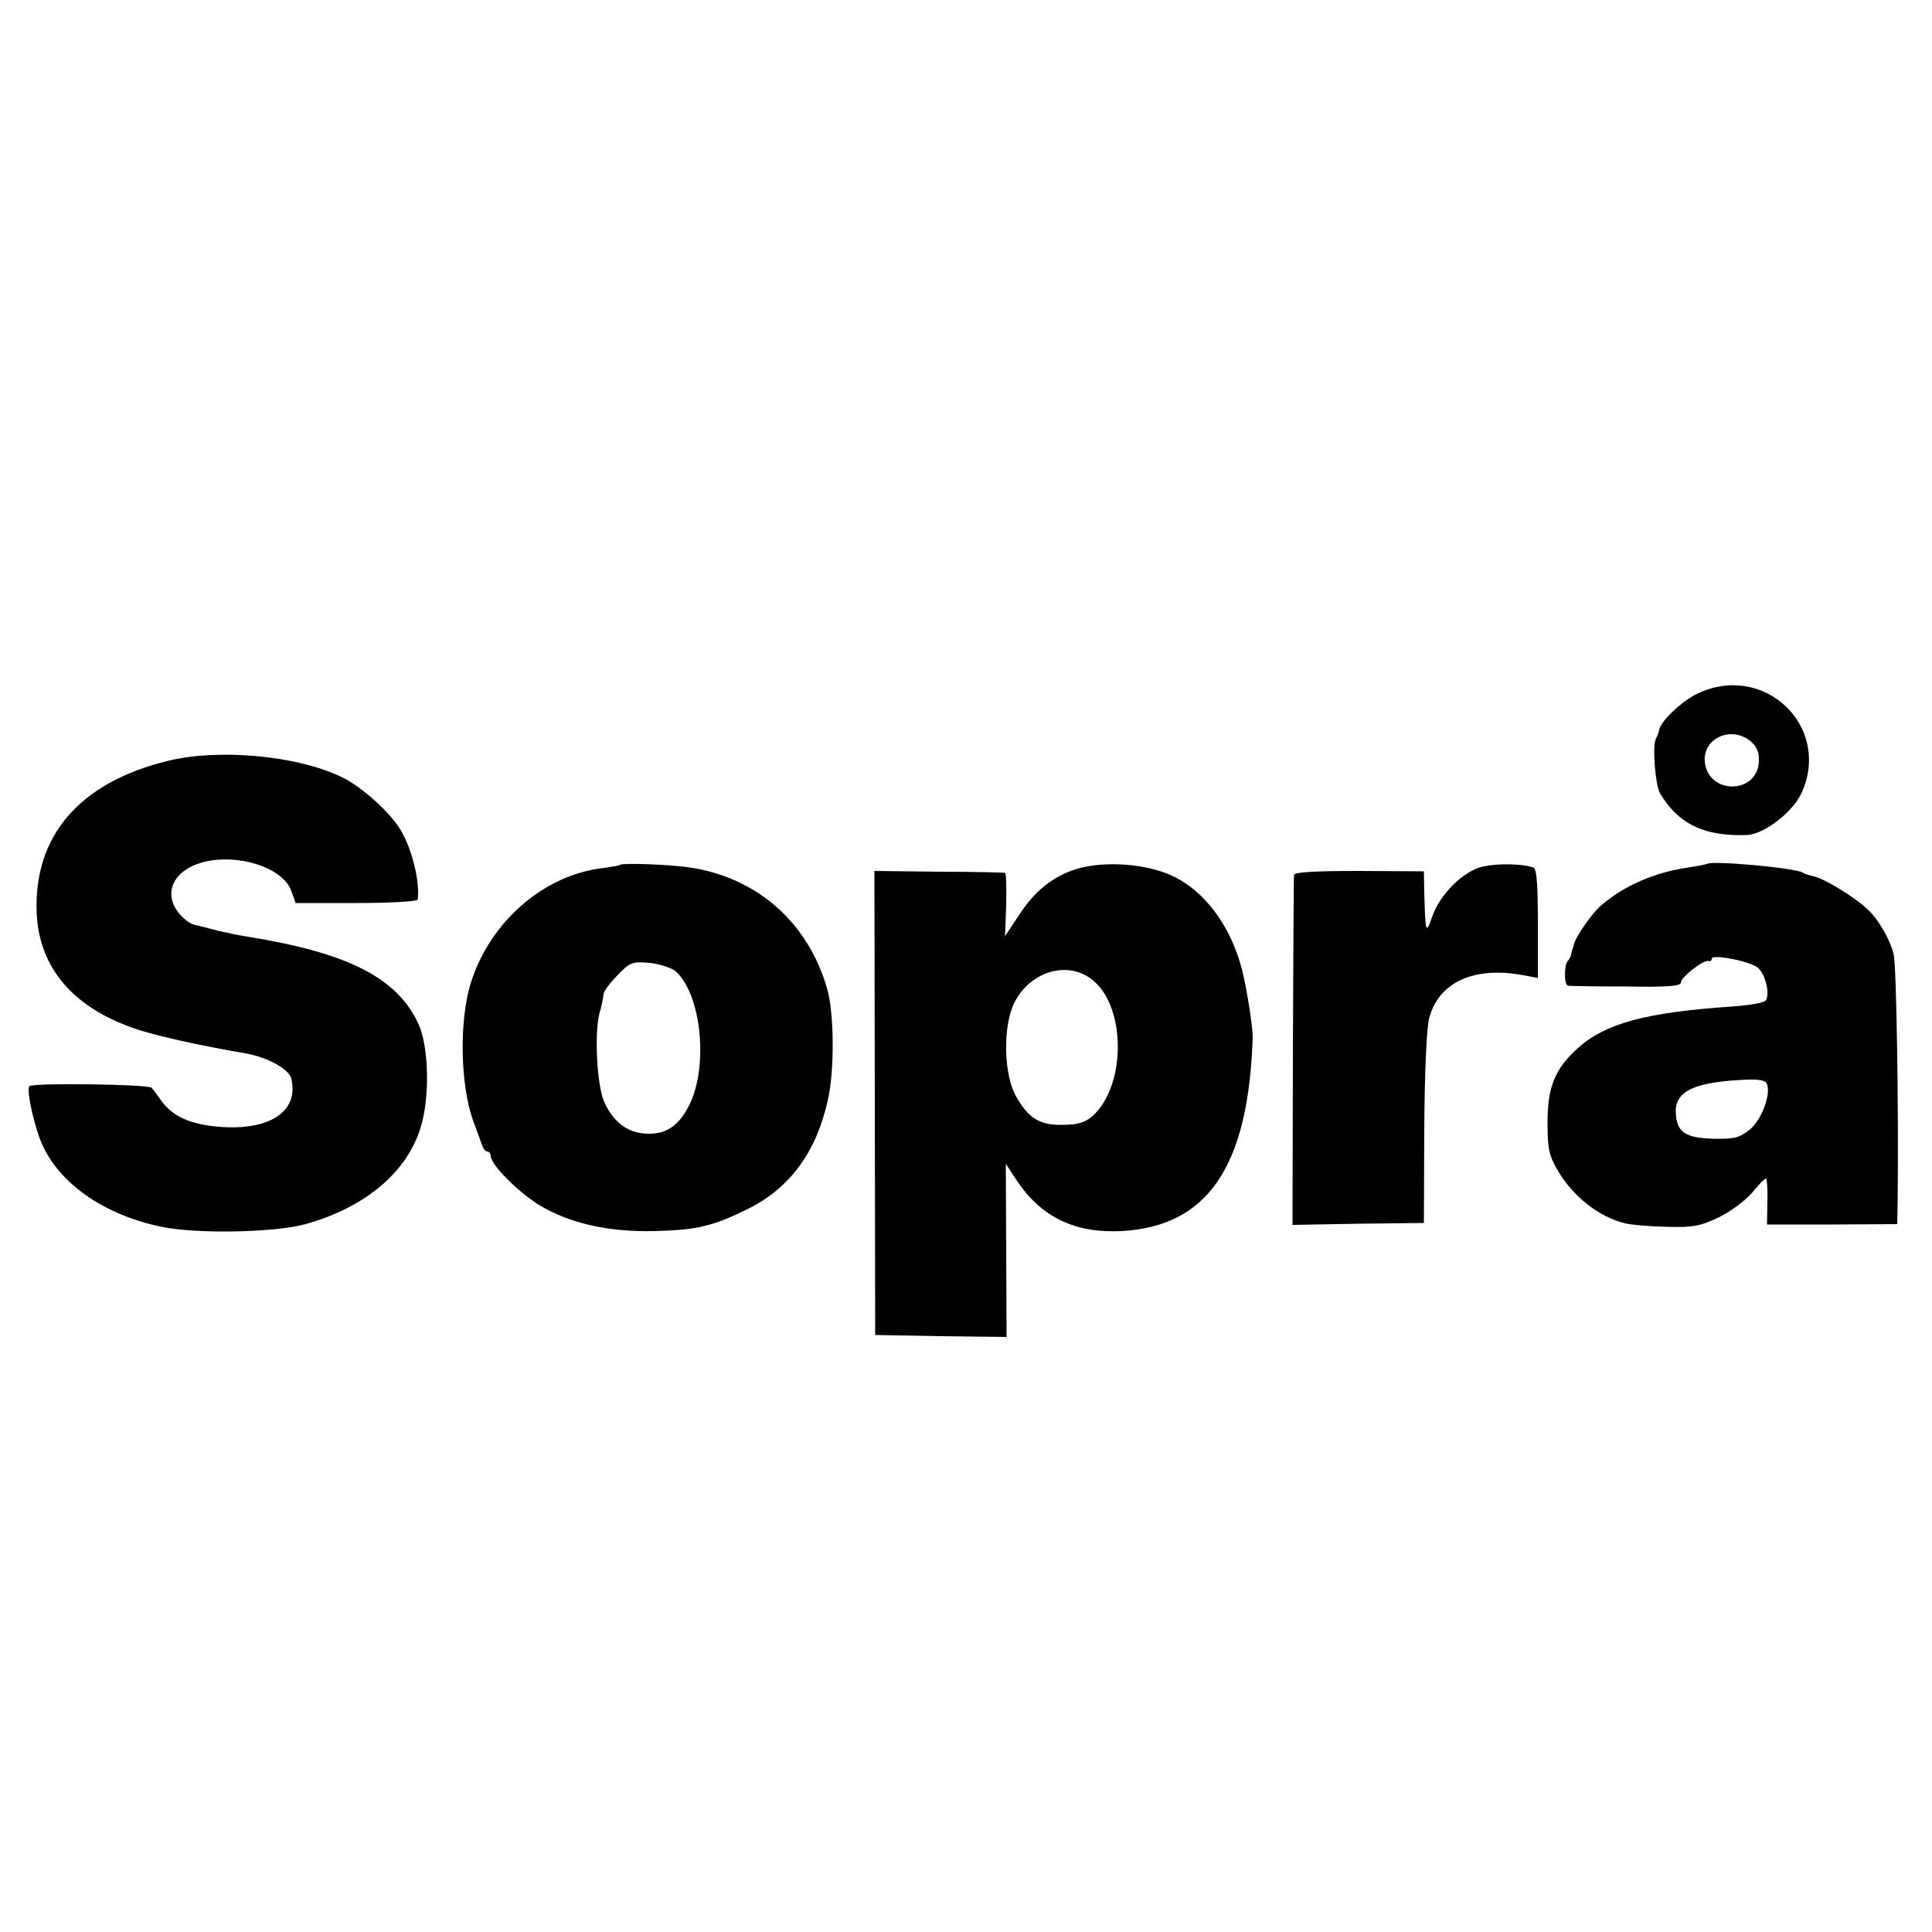 <?xml version="1.0" standalone="no"?>
<!DOCTYPE svg PUBLIC "-//W3C//DTD SVG 20010904//EN"
 "http://www.w3.org/TR/2001/REC-SVG-20010904/DTD/svg10.dtd">
<svg version="1.0" xmlns="http://www.w3.org/2000/svg"
 width="500pt" height="500pt" viewBox="0 0 500 500"
 preserveAspectRatio="xMidYMid meet">
<g transform="translate(0,500) scale(0.1,-0.1)"
fill="#000000" stroke="none">
<path d="M4393 3205 c-40 -19 -96 -72 -99 -94 0 -3 -4 -14 -9 -24 -9 -21 -1
-118 11 -140 48 -80 115 -112 225 -108 45 2 120 60 142 110 77 172 -98 338
-270 256z m137 -123 c16 -13 23 -29 22 -51 -2 -87 -131 -89 -140 -3 -6 61 68
95 118 54z"/>
<path d="M435 3031 c-230 -56 -349 -195 -340 -396 7 -139 93 -241 251 -296 50
-18 171 -45 289 -65 57 -10 114 -41 119 -66 20 -85 -57 -135 -188 -124 -72 6
-117 26 -146 64 -11 15 -23 32 -28 37 -8 9 -308 13 -316 4 -9 -9 15 -115 36
-157 48 -100 162 -177 306 -207 91 -19 293 -15 373 7 153 43 261 133 297 248
25 79 22 211 -5 270 -55 119 -181 184 -443 226 -19 3 -53 10 -75 15 -22 6 -50
13 -63 16 -12 3 -32 19 -43 35 -36 50 -8 106 64 126 91 25 210 -13 231 -74
l11 -31 158 0 c86 0 158 4 158 9 6 46 -14 128 -43 178 -28 48 -104 116 -156
140 -115 55 -317 73 -447 41z"/>
<path d="M1605 2762 c-1 -2 -20 -5 -41 -8 -156 -17 -296 -139 -346 -299 -30
-99 -27 -263 7 -357 9 -24 19 -51 22 -60 3 -10 9 -18 14 -18 5 0 9 -6 9 -12 0
-22 72 -94 126 -127 78 -47 179 -70 299 -67 110 3 149 12 244 59 106 54 173
145 203 278 18 76 17 224 -1 289 -49 172 -181 289 -356 315 -53 8 -174 12
-180 7z m144 -276 c64 -58 84 -234 39 -337 -29 -64 -67 -89 -126 -82 -43 5
-78 34 -99 83 -18 43 -25 172 -12 226 6 21 11 45 11 52 1 7 17 29 36 48 33 34
38 36 84 32 26 -3 57 -13 67 -22z"/>
<path d="M2797 2754 c-64 -16 -117 -56 -159 -121 l-37 -56 3 81 c1 45 0 83 -3
83 -3 1 -81 3 -172 3 l-166 2 1 -600 1 -601 170 -3 170 -2 -1 224 -1 224 29
-44 c63 -94 150 -136 270 -130 224 12 329 167 340 501 1 20 -13 111 -24 160
-30 134 -112 238 -214 270 -66 21 -148 24 -207 9z m25 -286 c92 -65 95 -274 6
-356 -18 -16 -38 -23 -75 -23 -61 -2 -91 16 -123 73 -33 57 -35 182 -5 243 40
79 133 109 197 63z"/>
<path d="M3836 2757 c-49 -12 -109 -71 -129 -128 -17 -48 -18 -46 -21 61 l-1
55 -167 1 c-113 0 -168 -3 -169 -10 -1 -6 -2 -212 -3 -458 l-1 -448 170 3 170
2 1 245 c1 149 6 261 13 286 25 93 117 134 244 110 l37 -7 0 141 c0 103 -3
142 -12 145 -27 10 -95 11 -132 2z"/>
<path d="M4417 2764 c-1 -1 -22 -5 -47 -9 -86 -12 -168 -47 -227 -99 -23 -19
-66 -82 -69 -98 -1 -5 -3 -10 -4 -13 -1 -3 -3 -9 -4 -14 0 -5 -4 -13 -8 -17
-5 -4 -8 -20 -8 -36 0 -15 3 -28 8 -29 4 -1 71 -2 150 -2 106 -2 142 1 142 10
0 14 58 59 71 56 5 -2 9 1 9 6 0 13 101 -7 120 -24 19 -17 31 -67 20 -84 -3
-6 -44 -13 -90 -16 -221 -15 -326 -44 -396 -107 -60 -54 -79 -101 -79 -193 0
-69 4 -86 27 -125 39 -67 107 -120 174 -136 16 -4 64 -8 108 -9 68 -2 87 2
135 25 31 15 69 44 86 64 16 20 32 36 35 36 3 0 5 -27 4 -60 l-1 -59 168 0
169 1 1 52 c3 243 -3 613 -10 645 -8 36 -38 90 -66 116 -35 34 -118 84 -145
88 -8 2 -19 5 -25 9 -21 12 -238 32 -248 22z m154 -566 c15 -23 -10 -93 -41
-120 -29 -23 -40 -26 -96 -25 -73 2 -95 17 -97 67 -3 57 50 81 188 86 22 1 43
-2 46 -8z"/>
</g>
</svg>
